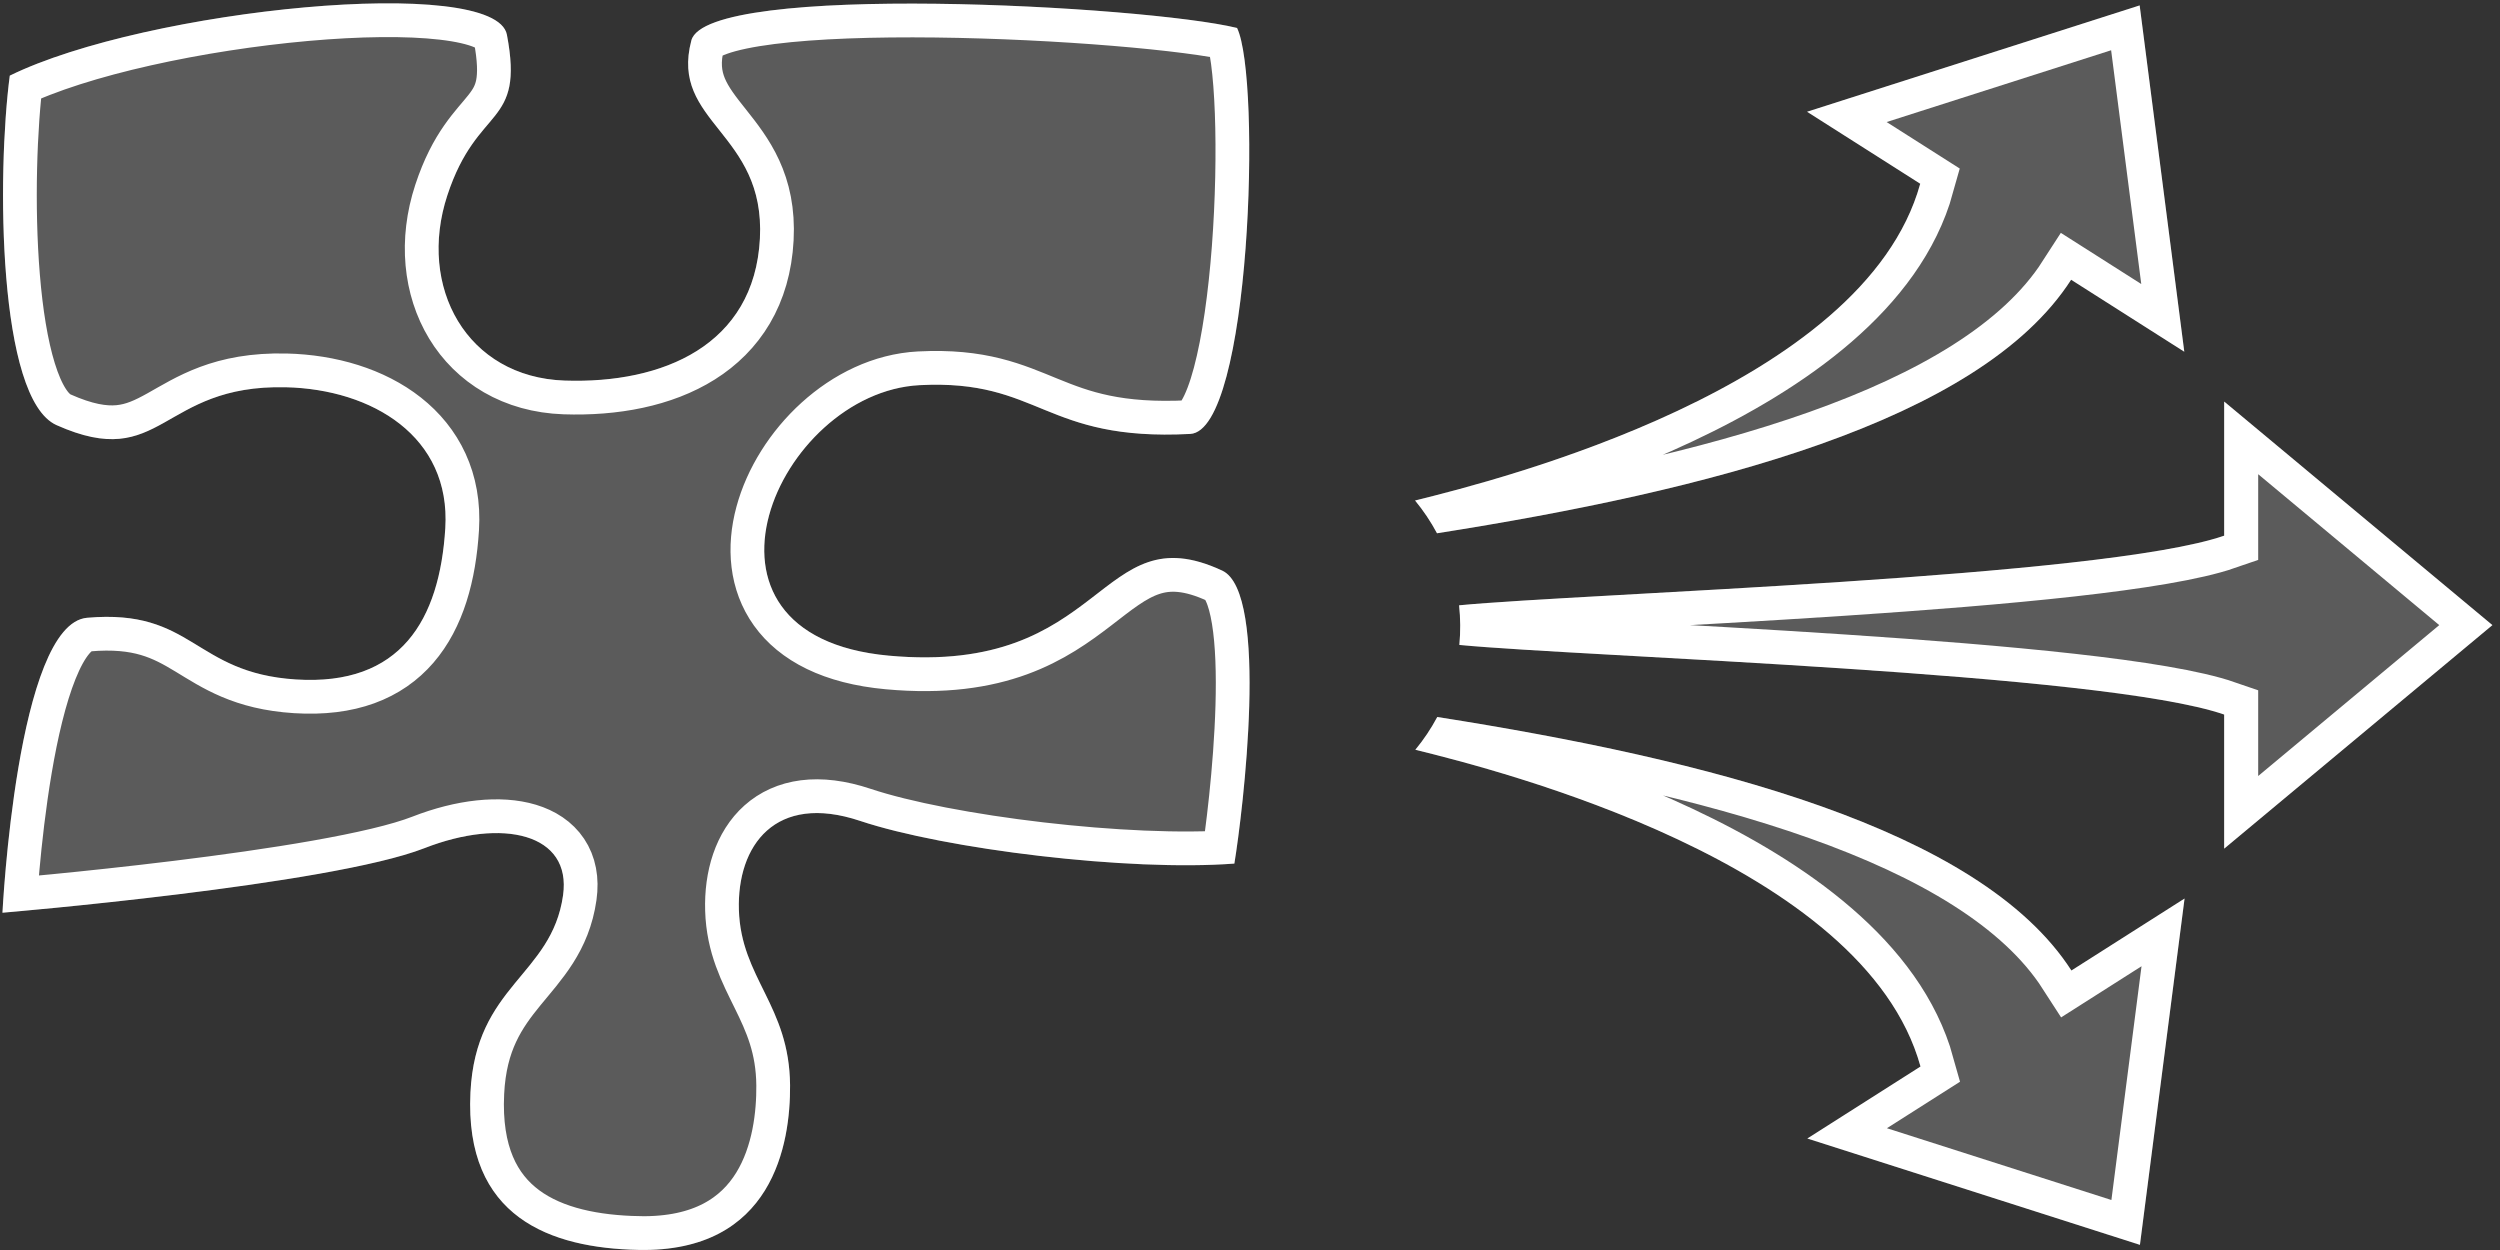 <svg version="1.1" viewBox="0 0 1000 500" xmlns="http://www.w3.org/2000/svg"><rect x="0" y="0" width="1000" height="500" fill="#333333" stroke="none"/><defs><clipPath id="d"><path d="m393.91 60.529-97.745 31.253 33.258 21.155c-16.571 59.869-124.22 87.124-148.47 93.099 2.464 2.987 4.624 6.213 6.447 9.63 79.11-12.468 159.36-32.555 186.37-74.513l33.257 21.155z" fill="#fff" fill-opacity=".196" stroke="#fff" stroke-width="20"/></clipPath><clipPath id="c"><path d="m418.75 176.96v39.416c-35.751 12.369-188.26 16.954-224.86 20.464.415 3.869.442 7.771.078 11.646 36.582 3.51 189.06 8.095 224.78 20.456v39.416l78.834-65.698z" fill="#fff" fill-opacity=".196" stroke="#fff" stroke-width="20"/></clipPath><clipPath id="b"><path d="m393.99 424.8-97.745-31.253 33.258-21.155c-16.571-59.869-124.22-87.124-148.47-93.099 2.464-2.987 4.624-6.213 6.447-9.63 79.11 12.468 159.36 32.555 186.37 74.513l33.257-21.155z" fill="#fff" fill-opacity=".196" stroke="#fff" stroke-width="20"/></clipPath><clipPath id="e"><path d="m254.99 499.43c53.942 1.123 60.891-42.634 60.705-65.868-.256-31.95-19.656-42.806-20.471-70.165-.767-25.732 14.557-46.917 48.47-35.58 33.913 11.336 107.53 20.314 149.72 17.08 3.384-20.519 14.08-108.35-4.845-117.18-49.99-23.313-45.971 42.011-133.39 34.009-87.421-8.002-44.464-105.27 12.367-108.2 48.297-2.492 49.432 22.582 108.21 19.512 24.227-1.265 28.53-142.14 18.734-162.39-36.605-8.94-212.05-18.533-218.28 4.993-8.734 32.994 29.68 36.604 27.42 79.282-2.261 42.678-38.89 58.106-78.079 56.772-39.189-1.334-59-37.425-46.942-74.101s30.923-26.872 23.827-64.227c-4.61-24.269-144.28-10.424-198.86 16.354-5.168 39.375-4.844 129.27 18.706 139.79 42.518 18.98 41.279-16.332 91.736-15.145 34.516.812 66.031 19.686 63.77 56.363-2.261 36.676-17.769 63.196-59.703 60.527-41.202-2.622-40.961-28.401-83.581-24.682-28.132 2.455-33.854 117.98-33.854 117.98s130.84-10.992 168.81-25.826c31.177-12.18 58.95-5.919 55.429 18.882-4.583 32.282-34.937 35.806-37.042 78.832-2.451 50.113 32.146 62.255 67.141 62.984z" fill="#0ff"/></clipPath></defs><g fill="#fff" stroke="#fff"><g fill-opacity=".196" stroke-width="20"><path transform="matrix(1.361 0 0 1.361 319.75 -80.214)" d="m393.99 424.8-97.745-31.253 33.258-21.155c-16.571-59.869-124.22-87.124-148.47-93.099 2.464-2.987 4.624-6.213 6.447-9.63 79.11 12.468 159.36 32.555 186.37 74.513l33.257-21.155z" clip-path="url(#b)"/><path transform="matrix(1.361 0 0 1.361 319.75 -80.214)" d="m418.75 176.96v39.416c-35.751 12.369-188.26 16.954-224.86 20.464.415 3.869.442 7.771.078 11.646 36.582 3.51 189.06 8.095 224.78 20.456v39.416l78.834-65.698z" clip-path="url(#c)"/><path transform="matrix(1.361 0 0 1.361 319.75 -80.214)" d="m393.91 60.529-97.745 31.253 33.258 21.155c-16.571 59.869-124.22 87.124-148.47 93.099 2.464 2.987 4.624 6.213 6.447 9.63 79.11-12.468 159.36-32.555 186.37-74.513l33.257 21.155z" clip-path="url(#d)"/></g><g transform="translate(.331 .536)" clip-path="url(#e)" fill-opacity=".196" stroke-width="27"><path d="m254.99 499.43c53.942 1.123 60.891-42.634 60.705-65.868-.256-31.95-19.656-42.806-20.471-70.165-.767-25.732 14.557-46.917 48.47-35.58 33.913 11.336 107.53 20.314 149.72 17.08 3.384-20.519 14.08-108.35-4.845-117.18-49.99-23.313-45.971 42.011-133.39 34.009-87.421-8.002-44.464-105.27 12.367-108.2 48.297-2.492 49.432 22.582 108.21 19.512 24.227-1.265 28.53-142.14 18.734-162.39-36.605-8.94-212.05-18.533-218.28 4.993-8.734 32.994 29.68 36.604 27.42 79.282-2.261 42.678-38.89 58.106-78.079 56.772-39.189-1.334-59-37.425-46.942-74.101s30.923-26.872 23.827-64.227c-4.61-24.269-144.28-10.424-198.86 16.354-5.168 39.375-4.844 129.27 18.706 139.79 42.518 18.98 41.279-16.332 91.736-15.145 34.516.812 66.031 19.686 63.77 56.363-2.261 36.676-17.769 63.196-59.703 60.527-41.202-2.622-40.961-28.401-83.581-24.682-28.132 2.455-33.854 117.98-33.854 117.98s130.84-10.992 168.81-25.826c31.177-12.18 58.95-5.919 55.429 18.882-4.583 32.282-34.937 35.806-37.042 78.832-2.451 50.113 32.146 62.255 67.141 62.984z" fill="#fff" fill-opacity=".196" stroke="#fff" stroke-width="27"/></g></g></svg>
